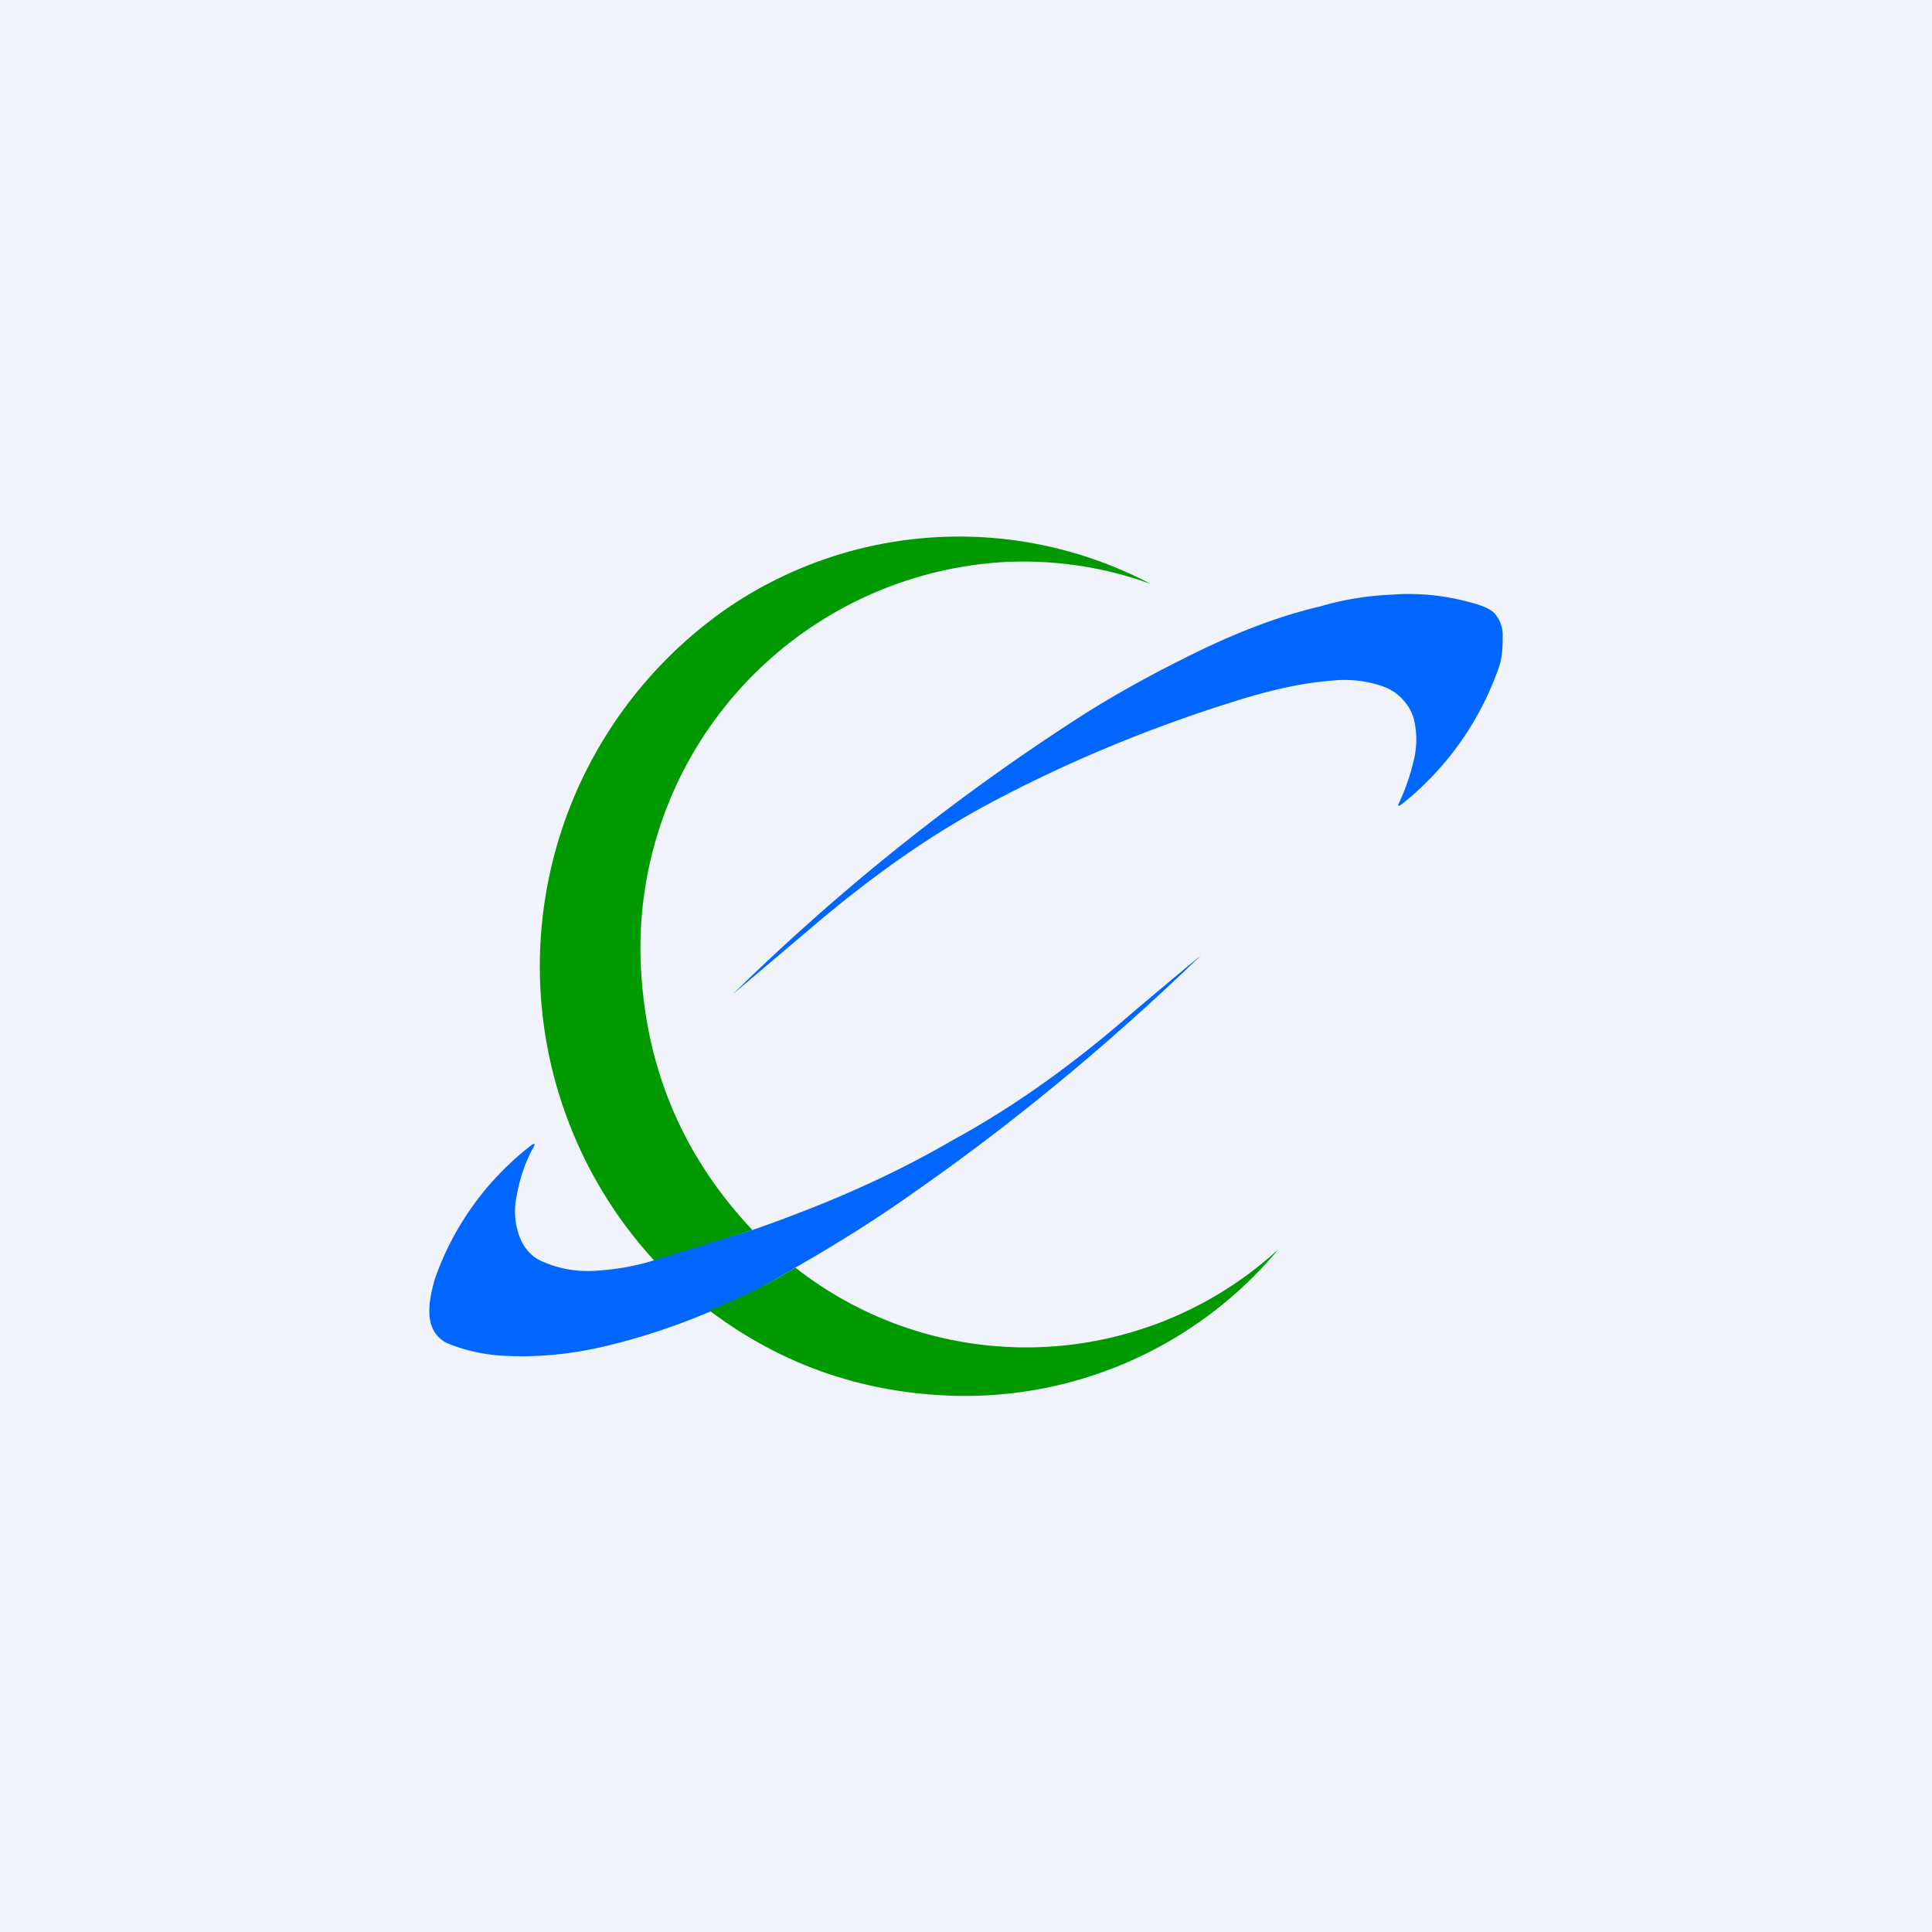 <!-- by TradingView --><svg width="18" height="18" viewBox="0 0 18 18" xmlns="http://www.w3.org/2000/svg"><path fill="#F0F3FA" d="M0 0h18v18H0z"/><path d="m7.01 11.46-.91.29a4.06 4.06 0 0 1 .7-6.1 3.83 3.83 0 0 1 3.92-.21 3.47 3.47 0 0 0-1.42-.2 3.6 3.6 0 0 0-3.33 3.74c.04.95.38 1.78 1.04 2.48Z" fill="#090"/><path d="M13.05 7.5c-.02.01-.03.01-.02-.01a2 2 0 0 0 .14-.4.8.8 0 0 0 0-.4.46.46 0 0 0-.3-.3 1.1 1.1 0 0 0-.45-.05c-.27.02-.54.08-.84.17-.85.26-1.64.59-2.37.98-.56.3-1.09.68-1.6 1.11a294.94 294.94 0 0 1-.78.66c1-.98 2.08-1.84 3.23-2.58.25-.16.56-.34.94-.53.43-.22.87-.4 1.3-.5.2-.06.43-.1.67-.11.26-.02.53.01.79.09.07.02.13.05.16.08a.3.3 0 0 1 .08.2c0 .1 0 .22-.04.32a2.8 2.8 0 0 1-.91 1.27ZM7.41 11.81a6.11 6.11 0 0 1-1.72.72c-.36.09-.7.12-1.02.1a1.6 1.6 0 0 1-.49-.11c-.12-.05-.18-.16-.18-.3 0-.1.02-.19.05-.3a2.7 2.7 0 0 1 .9-1.25c.03-.02.04-.02.02.02-.08.14-.13.3-.16.47a.67.67 0 0 0 .03.36c.04.11.12.2.23.24.14.06.3.09.47.08.18-.01.37-.04.56-.1l.91-.28c.66-.23 1.29-.5 1.87-.84.57-.31 1.11-.7 1.63-1.15a59.82 59.82 0 0 1 .68-.57c-.87.84-1.77 1.58-2.69 2.22-.31.22-.67.45-1.09.69Z" fill="#06F"/><path d="M6.6 12.21a4.85 4.85 0 0 0 .81-.4 3.48 3.48 0 0 0 4.5-.17A3.8 3.8 0 0 1 8.79 13c-.8-.04-1.53-.3-2.18-.79Z" fill="#090"/></svg>